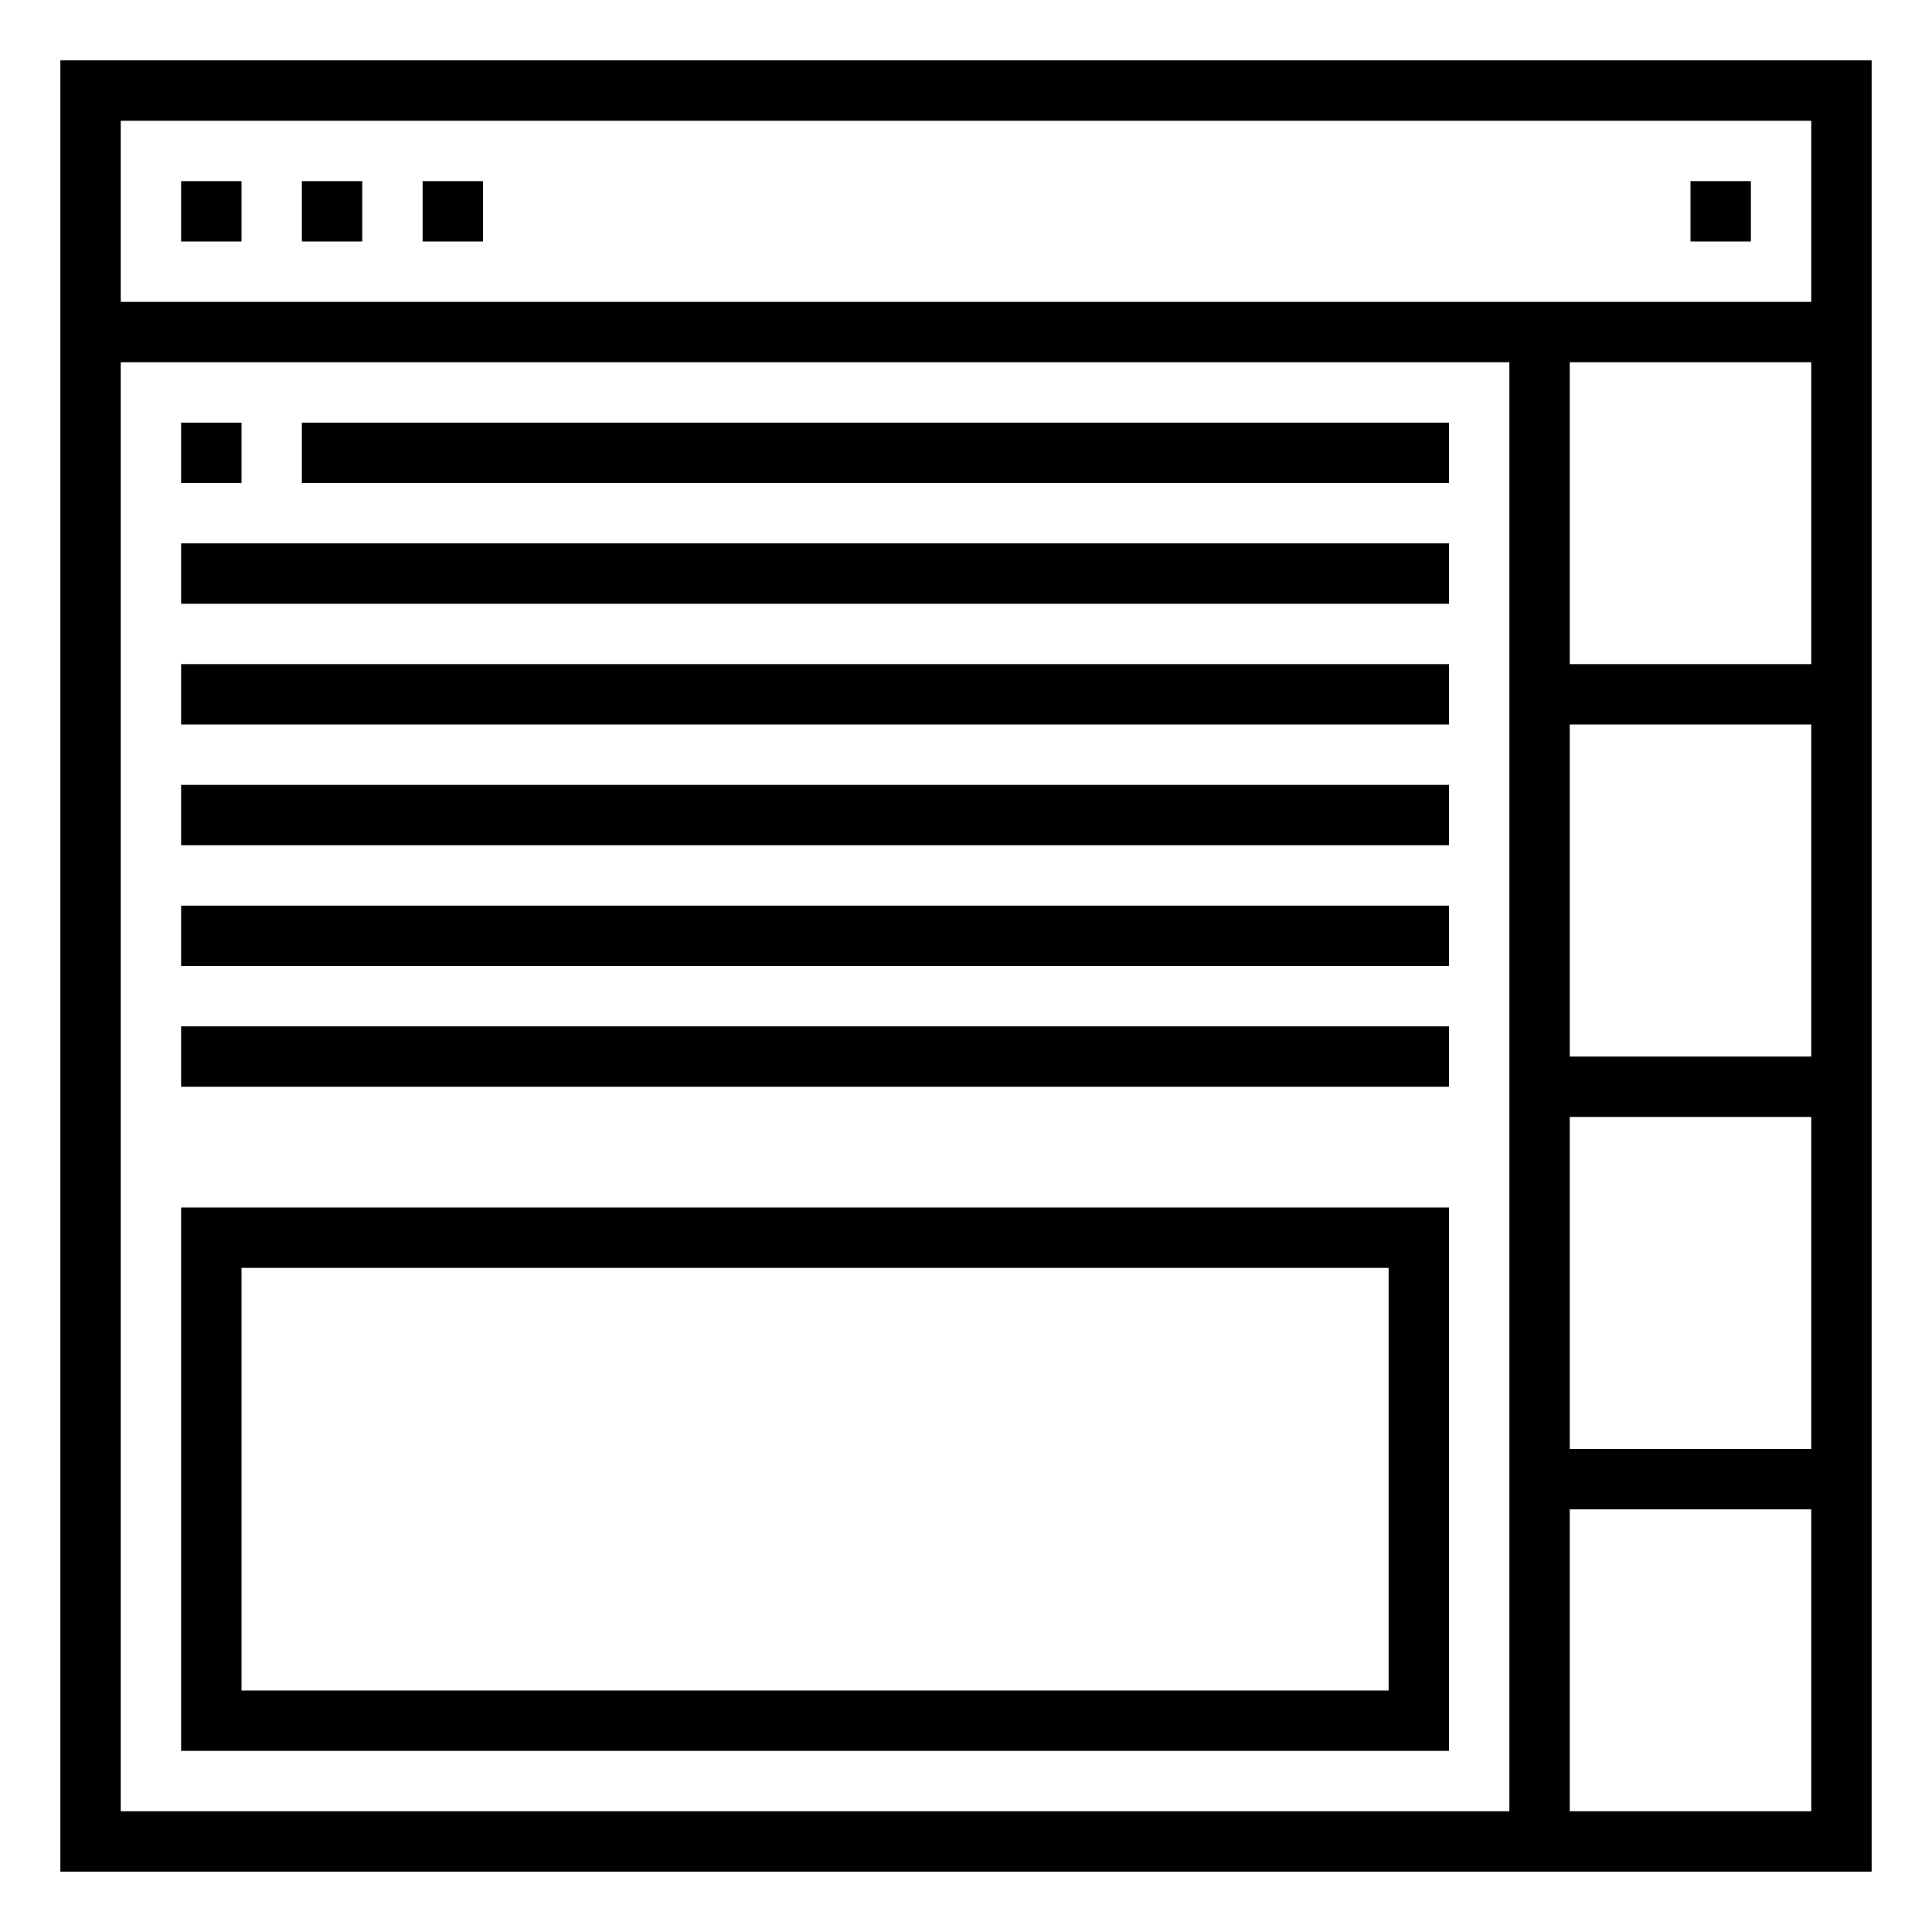 <svg xmlns="http://www.w3.org/2000/svg" viewBox="0 0 64 64" x="0px" y="0px"><title>Browser_26</title><g data-name="Browser"><path d="M2,2V62H62V2ZM60,4v6H4V4ZM52,37h8V48H52Zm0-2V24h8V35Zm0-13V12h8V22ZM4,12H50V60H4ZM52,60V50h8V60Z"></path><rect x="6" y="6" width="2" height="2"></rect><rect x="10" y="6" width="2" height="2"></rect><rect x="14" y="6" width="2" height="2"></rect><rect x="56" y="6" width="2" height="2"></rect><path d="M6,58H48V40H6ZM8,42H46V56H8Z"></path><rect x="6" y="14" width="2" height="2"></rect><rect x="10" y="14" width="38" height="2"></rect><rect x="6" y="18" width="42" height="2"></rect><rect x="6" y="22" width="42" height="2"></rect><rect x="6" y="26" width="42" height="2"></rect><rect x="6" y="30" width="42" height="2"></rect><rect x="6" y="34" width="42" height="2"></rect></g></svg>